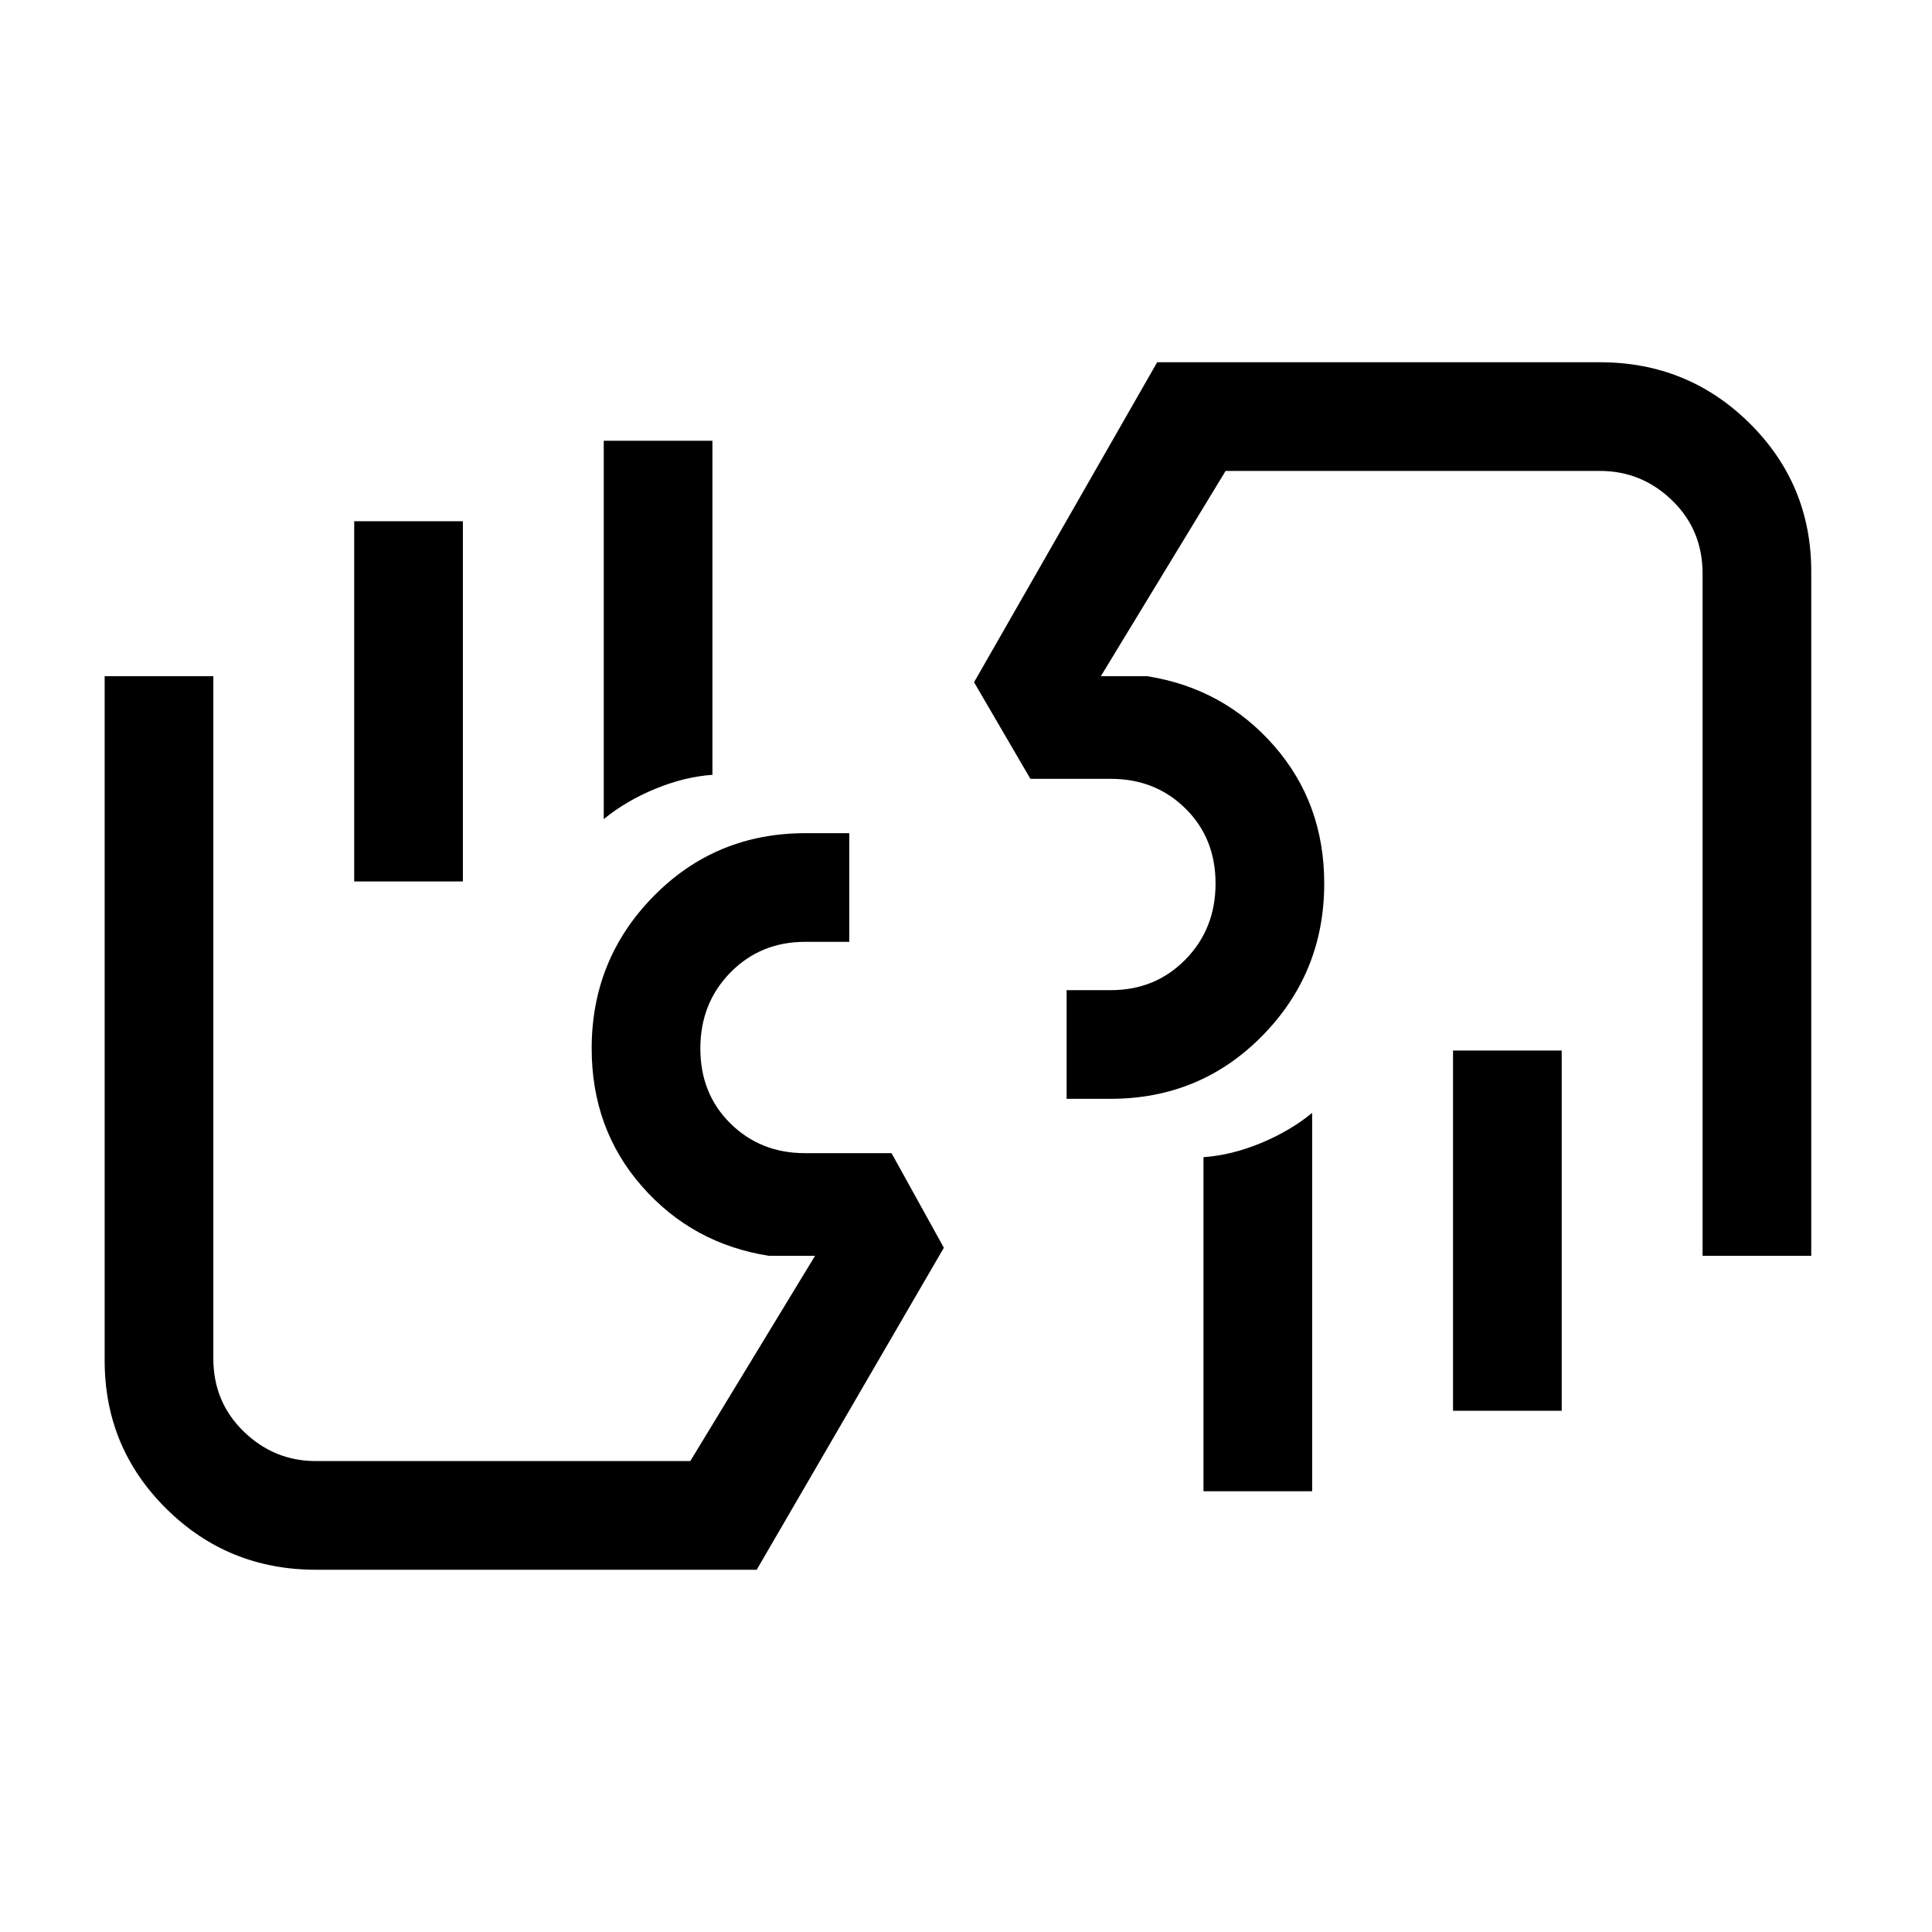 <svg xmlns="http://www.w3.org/2000/svg" height="24" viewBox="0 -960 960 960" width="24"><path d="M846-336v-339q0-21.68-15.12-36.34Q815.75-726 795-726H609l-62 102h23q38 6 63 34.5t25 68.5q0 44.4-30.79 75.7-30.78 31.3-75.49 31.3H530v-54h22q22.1 0 37.05-15.23Q604-498.46 604-520.98t-14.95-37.27Q574.1-573 552-573h-40l-28-48 91-159h220q43.75 0 74.38 30.33Q900-719.33 900-676v340h-54Zm-70-102v179h-54v-179h54Zm-124 31v188h-54v-166q14-1 28.5-7t25.5-15Zm43-175ZM157-180q-43.75 0-74.37-30.33Q52-240.67 52-284v-340h54v339q0 21.67 15.13 36.34Q136.25-234 157-234h186l62-102h-23q-38-6-63-34.5T294-439q0-44.4 30.79-75.7 30.78-31.3 75.49-31.3H422v54h-22q-22.1 0-37.05 15.23Q348-461.54 348-439.02t14.95 37.27Q377.9-387 400-387h43l26 47-93 160H157Zm19-342v-179h54v179h-54Zm124-31v-188h54v166q-14 1-28.5 7T300-553Zm-44 175Z"/></svg>